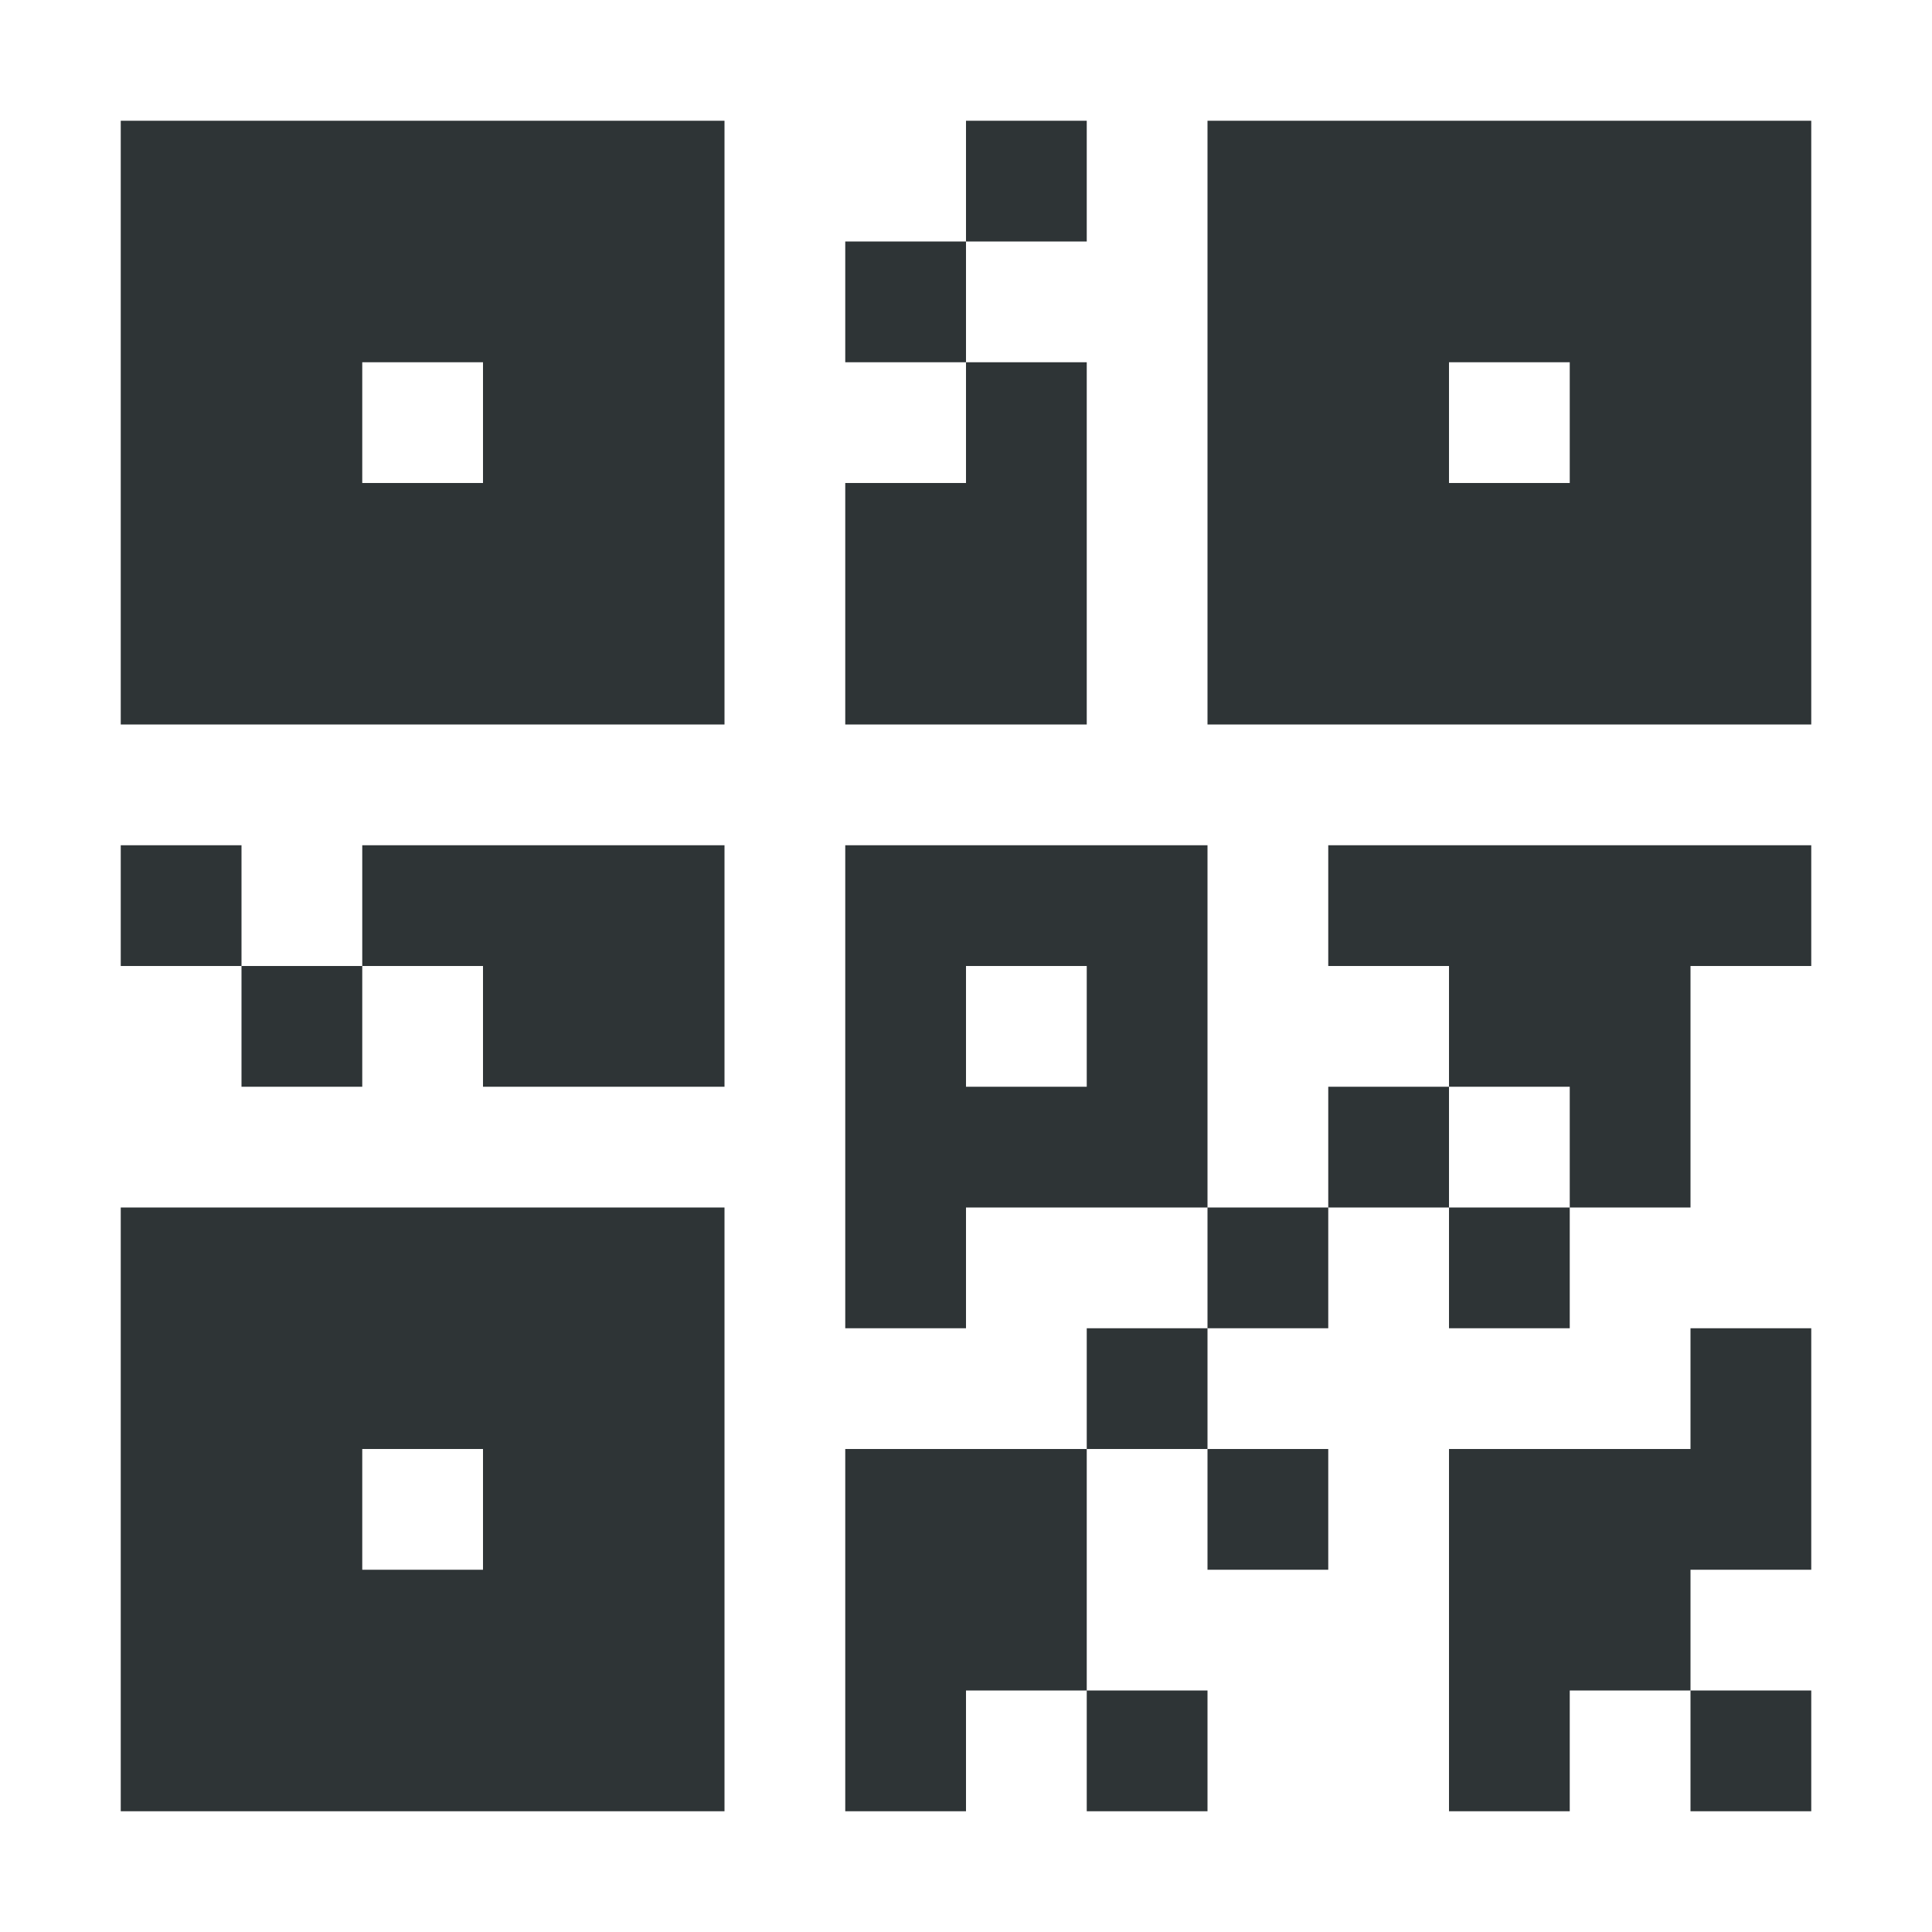 <?xml version="1.0" encoding="UTF-8"?>
<svg xmlns="http://www.w3.org/2000/svg" height="16px" viewBox="0 0 16 16" width="16px"><g fill="#2e3436"><path d="m 1 1 v 5 h 5 v -5 z m 7 0 v 1 h 1 v -1 z m 0 1 h -1 v 1 h 1 z m 0 1 v 1 h -1 v 2 h 2 v -3 z m 2 -2 v 5 h 5 v -5 z m -7 2 h 1 v 1 h -1 z m 9 0 h 1 v 1 h -1 z m -11 4 v 1 h 1 v -1 z m 1 1 v 1 h 1 v -1 z m 1 0 h 1 v 1 h 2 v -2 h -3 z m 4 -1 v 4 h 1 v -1 h 2 v -3 z m 3 3 v 1 h 1 v -1 z m 1 0 h 1 v -1 h -1 z m 1 -1 h 1 v 1 h 1 v -2 h 1 v -1 h -3 z m 1 1 h -1 v 1 h 1 z m -3 1 h -1 v 1 h 1 z m 0 1 v 1 h 1 v -1 z m -1 0 h -2 v 3 h 1 v -1 h 1 z m 0 2 v 1 h 1 v -1 z m -1 -6 h 1 v 1 h -1 z m -7 2 v 5 h 5 v -5 z m 13 1 v 1 h -2 v 3 h 1 v -1 h 1 v -1 h 1 v -2 z m 0 3 v 1 h 1 v -1 z m -11 -2 h 1 v 1 h -1 z m 0 0"/><path d="m 11 7 h 1 v 1 h -1 z m 0 0"/></g></svg>

